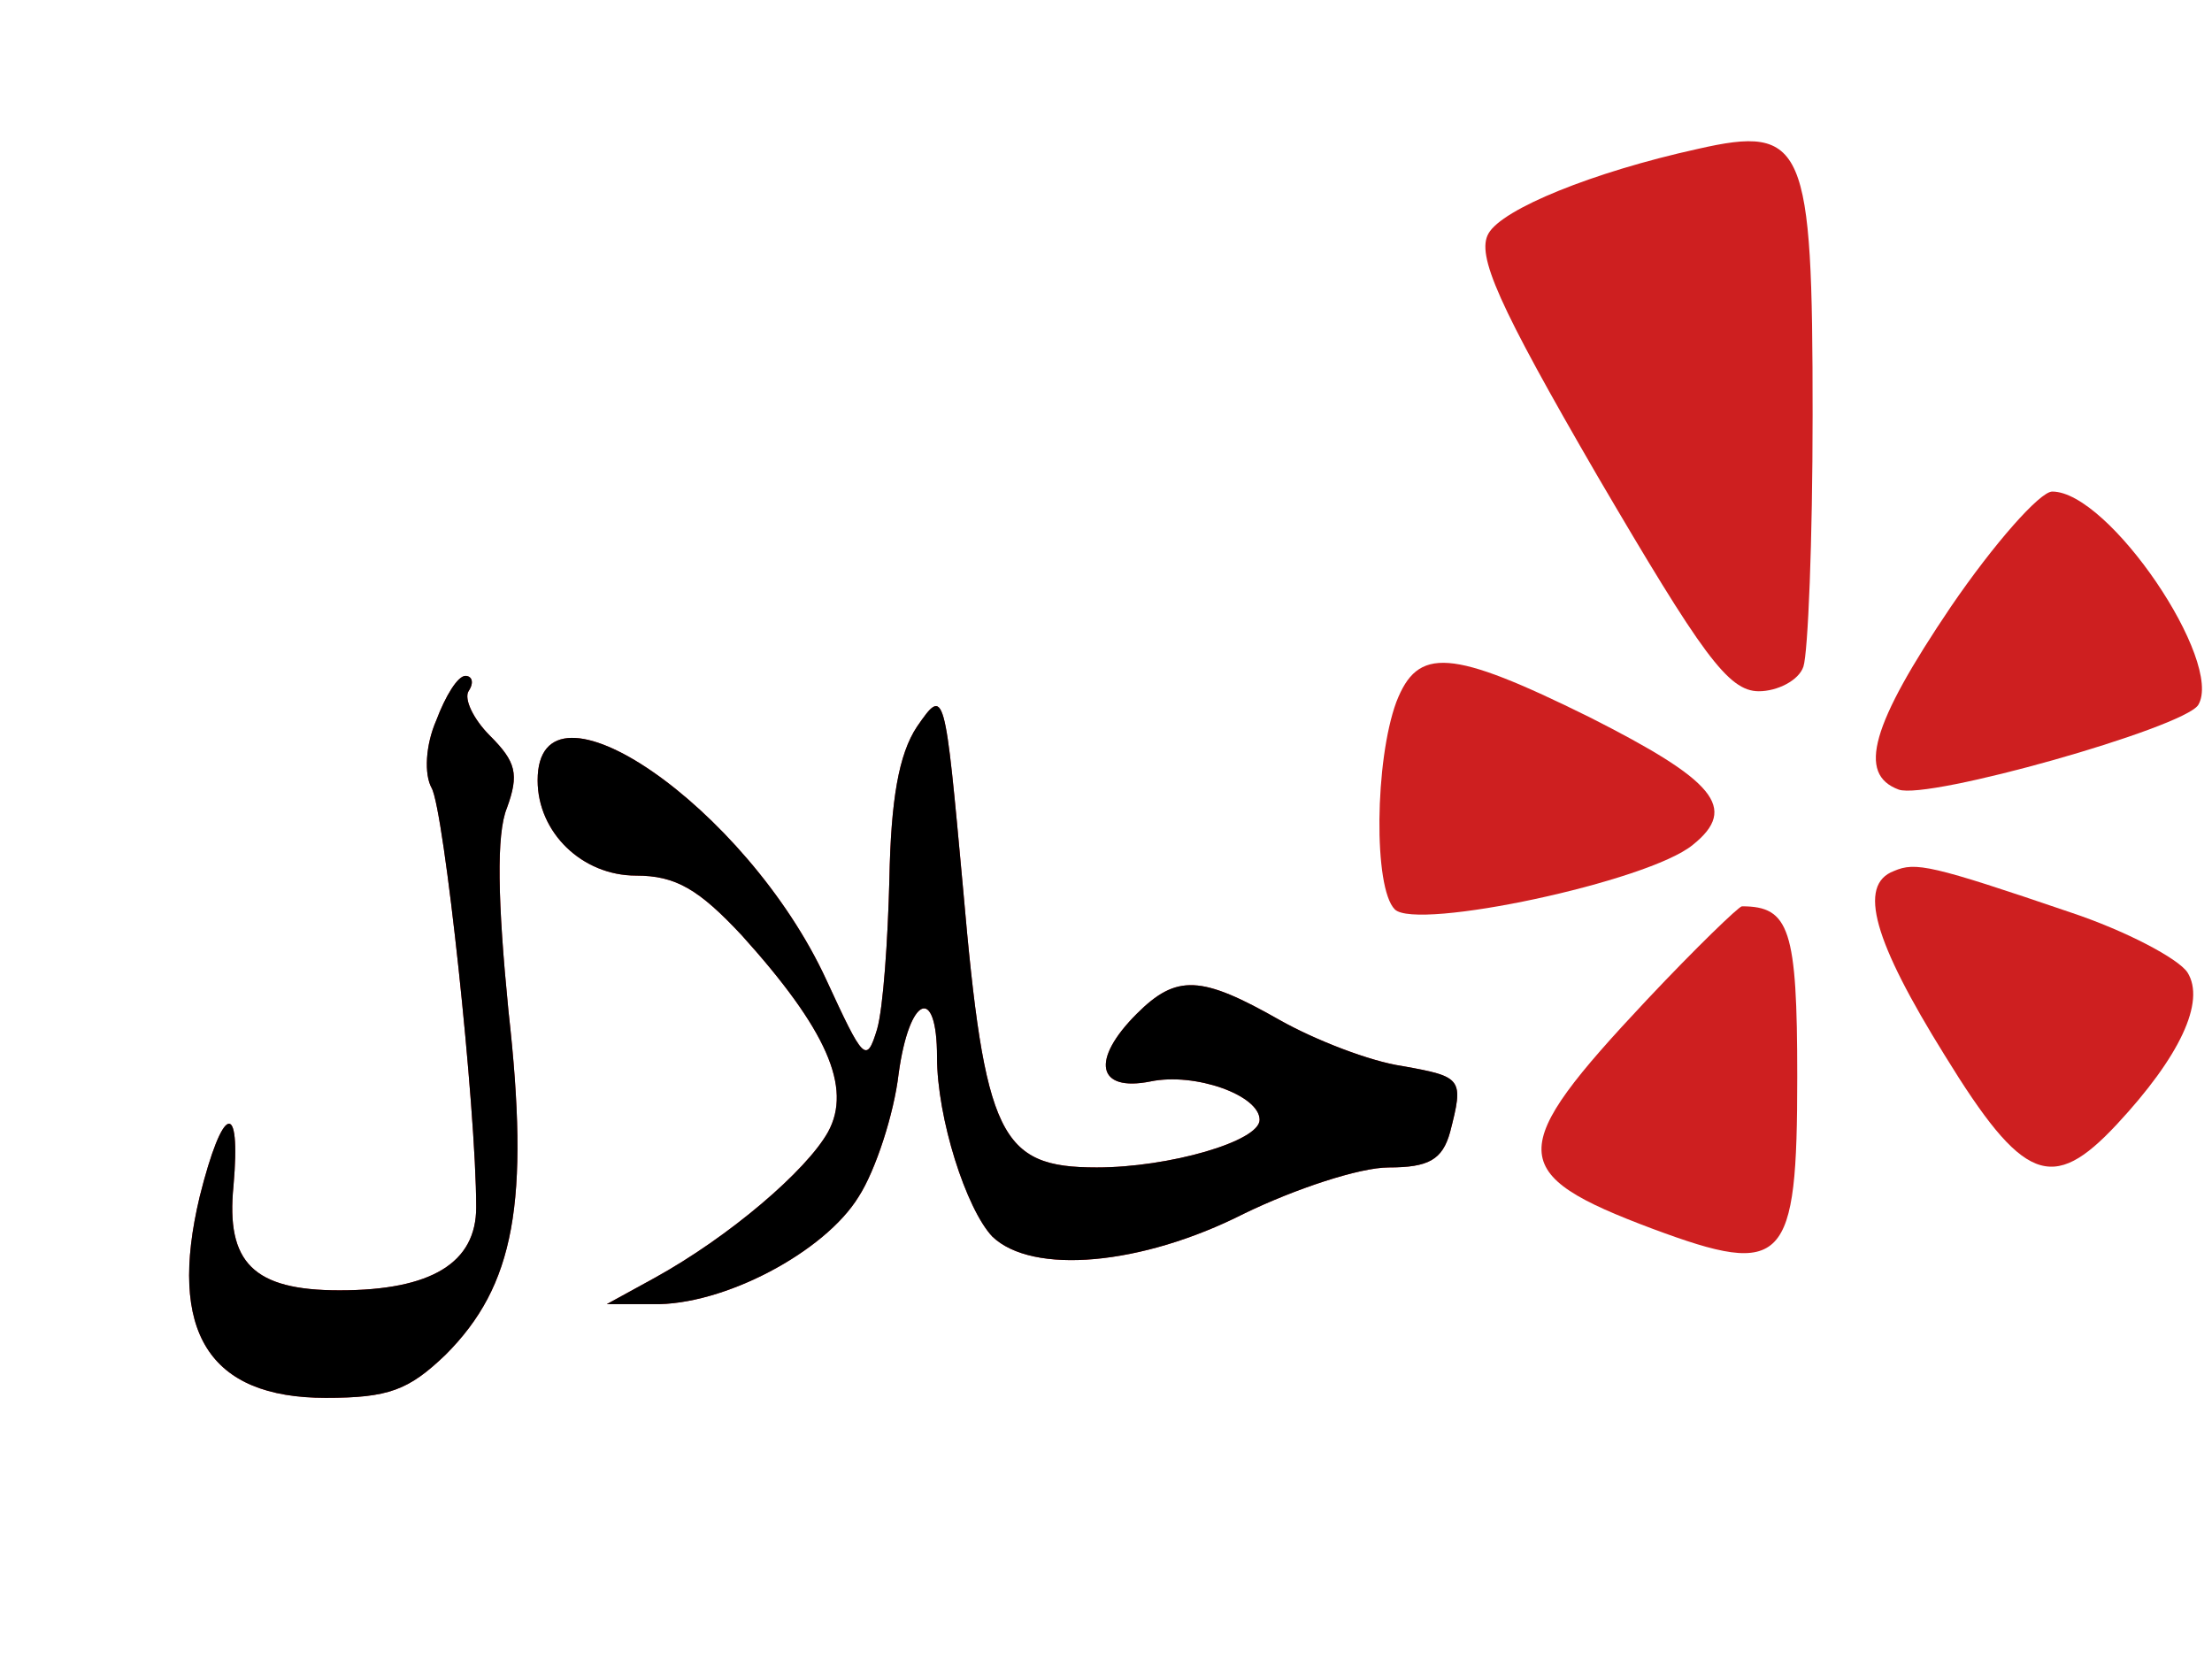 <?xml version="1.0" standalone="no"?>
<!DOCTYPE svg PUBLIC "-//W3C//DTD SVG 20010904//EN"
 "http://www.w3.org/TR/2001/REC-SVG-20010904/DTD/svg10.dtd">
<svg version="1.0" xmlns="http://www.w3.org/2000/svg"
 width="144pt" height="108pt" viewBox="0 0 144 108"
 preserveAspectRatio="xMidYMid meet">
<g transform="translate(0,108) scale(0.1,-0.1)"
fill="#ce1f20" stroke="none">
<path d="M1105 983 c-68 -15 -127 -39 -136 -55 -8 -14 6 -46 71 -158 68 -116
85 -140 105 -140 12 0 26 7 29 16 3 9 6 82 6 164 0 176 -5 189 -75 173z"/>
<path d="M1270 685 c-52 -77 -61 -109 -34 -119 19 -7 185 40 195 55 17 28 -58
139 -95 139 -8 0 -38 -34 -66 -75z"/>
<path d="M909 623 c-14 -38 -15 -121 -1 -135 14 -14 165 18 194 42 30 24 14
42 -67 83 -91 45 -112 46 -126 10z"/>
<path d="M284 611 c-7 -16 -8 -35 -3 -44 8 -14 29 -208 29 -273 0 -36 -29 -54
-89 -54 -56 0 -74 18 -69 68 5 57 -7 53 -22 -7 -21 -88 6 -131 82 -131 41 0
54 5 78 28 45 45 55 99 41 224 -7 71 -8 115 -1 132 8 22 6 30 -11 47 -11 11
-17 24 -14 29 4 6 2 10 -2 10 -5 0 -13 -13 -19 -29z"/>
<path d="M597 607 c-12 -18 -17 -48 -18 -99 -1 -40 -4 -84 -8 -98 -7 -23 -9
-20 -33 32 -52 113 -188 206 -188 130 0 -34 29 -62 64 -62 26 0 41 -9 69 -39
55 -61 72 -99 56 -128 -14 -25 -64 -68 -113 -95 l-31 -17 30 0 c46 -1 112 34
134 70 11 17 23 54 26 80 7 51 25 58 25 11 0 -40 19 -99 36 -117 26 -25 97
-19 164 15 33 16 75 30 94 30 26 0 35 5 40 23 9 35 8 36 -31 43 -21 3 -57 17
-80 30 -51 29 -67 30 -93 4 -30 -30 -26 -51 9 -44 29 6 71 -9 71 -25 0 -14
-59 -31 -106 -31 -63 0 -73 20 -87 181 -12 131 -12 132 -30 106z"/>
<path d="M1233 513 c-24 -9 -13 -46 33 -120 51 -83 70 -90 112 -45 41 44 58
80 46 99 -6 9 -40 27 -76 39 -91 31 -101 33 -115 27z"/>
<path d="M1072 429 c-92 -98 -92 -113 4 -149 86 -32 94 -23 94 99 0 96 -5 111
-36 111 -2 0 -30 -27 -62 -61z"/>
</g>

<g transform="translate(0,108) scale(0.1,-0.1)"
fill="#000000" stroke="none">
<path d="M284 611 c-7 -16 -8 -35 -3 -44 8 -14 29 -208 29 -273 0 -36 -29 -54
-89 -54 -56 0 -74 18 -69 68 5 57 -7 53 -22 -7 -21 -88 6 -131 82 -131 41 0
54 5 78 28 45 45 55 99 41 224 -7 71 -8 115 -1 132 8 22 6 30 -11 47 -11 11
-17 24 -14 29 4 6 2 10 -2 10 -5 0 -13 -13 -19 -29z"/>
<path d="M597 607 c-12 -18 -17 -48 -18 -99 -1 -40 -4 -84 -8 -98 -7 -23 -9
-20 -33 32 -52 113 -188 206 -188 130 0 -34 29 -62 64 -62 26 0 41 -9 69 -39
55 -61 72 -99 56 -128 -14 -25 -64 -68 -113 -95 l-31 -17 30 0 c46 -1 112 34
134 70 11 17 23 54 26 80 7 51 25 58 25 11 0 -40 19 -99 36 -117 26 -25 97
-19 164 15 33 16 75 30 94 30 26 0 35 5 40 23 9 35 8 36 -31 43 -21 3 -57 17
-80 30 -51 29 -67 30 -93 4 -30 -30 -26 -51 9 -44 29 6 71 -9 71 -25 0 -14
-59 -31 -106 -31 -63 0 -73 20 -87 181 -12 131 -12 132 -30 106z"/>
</g>

</svg>
